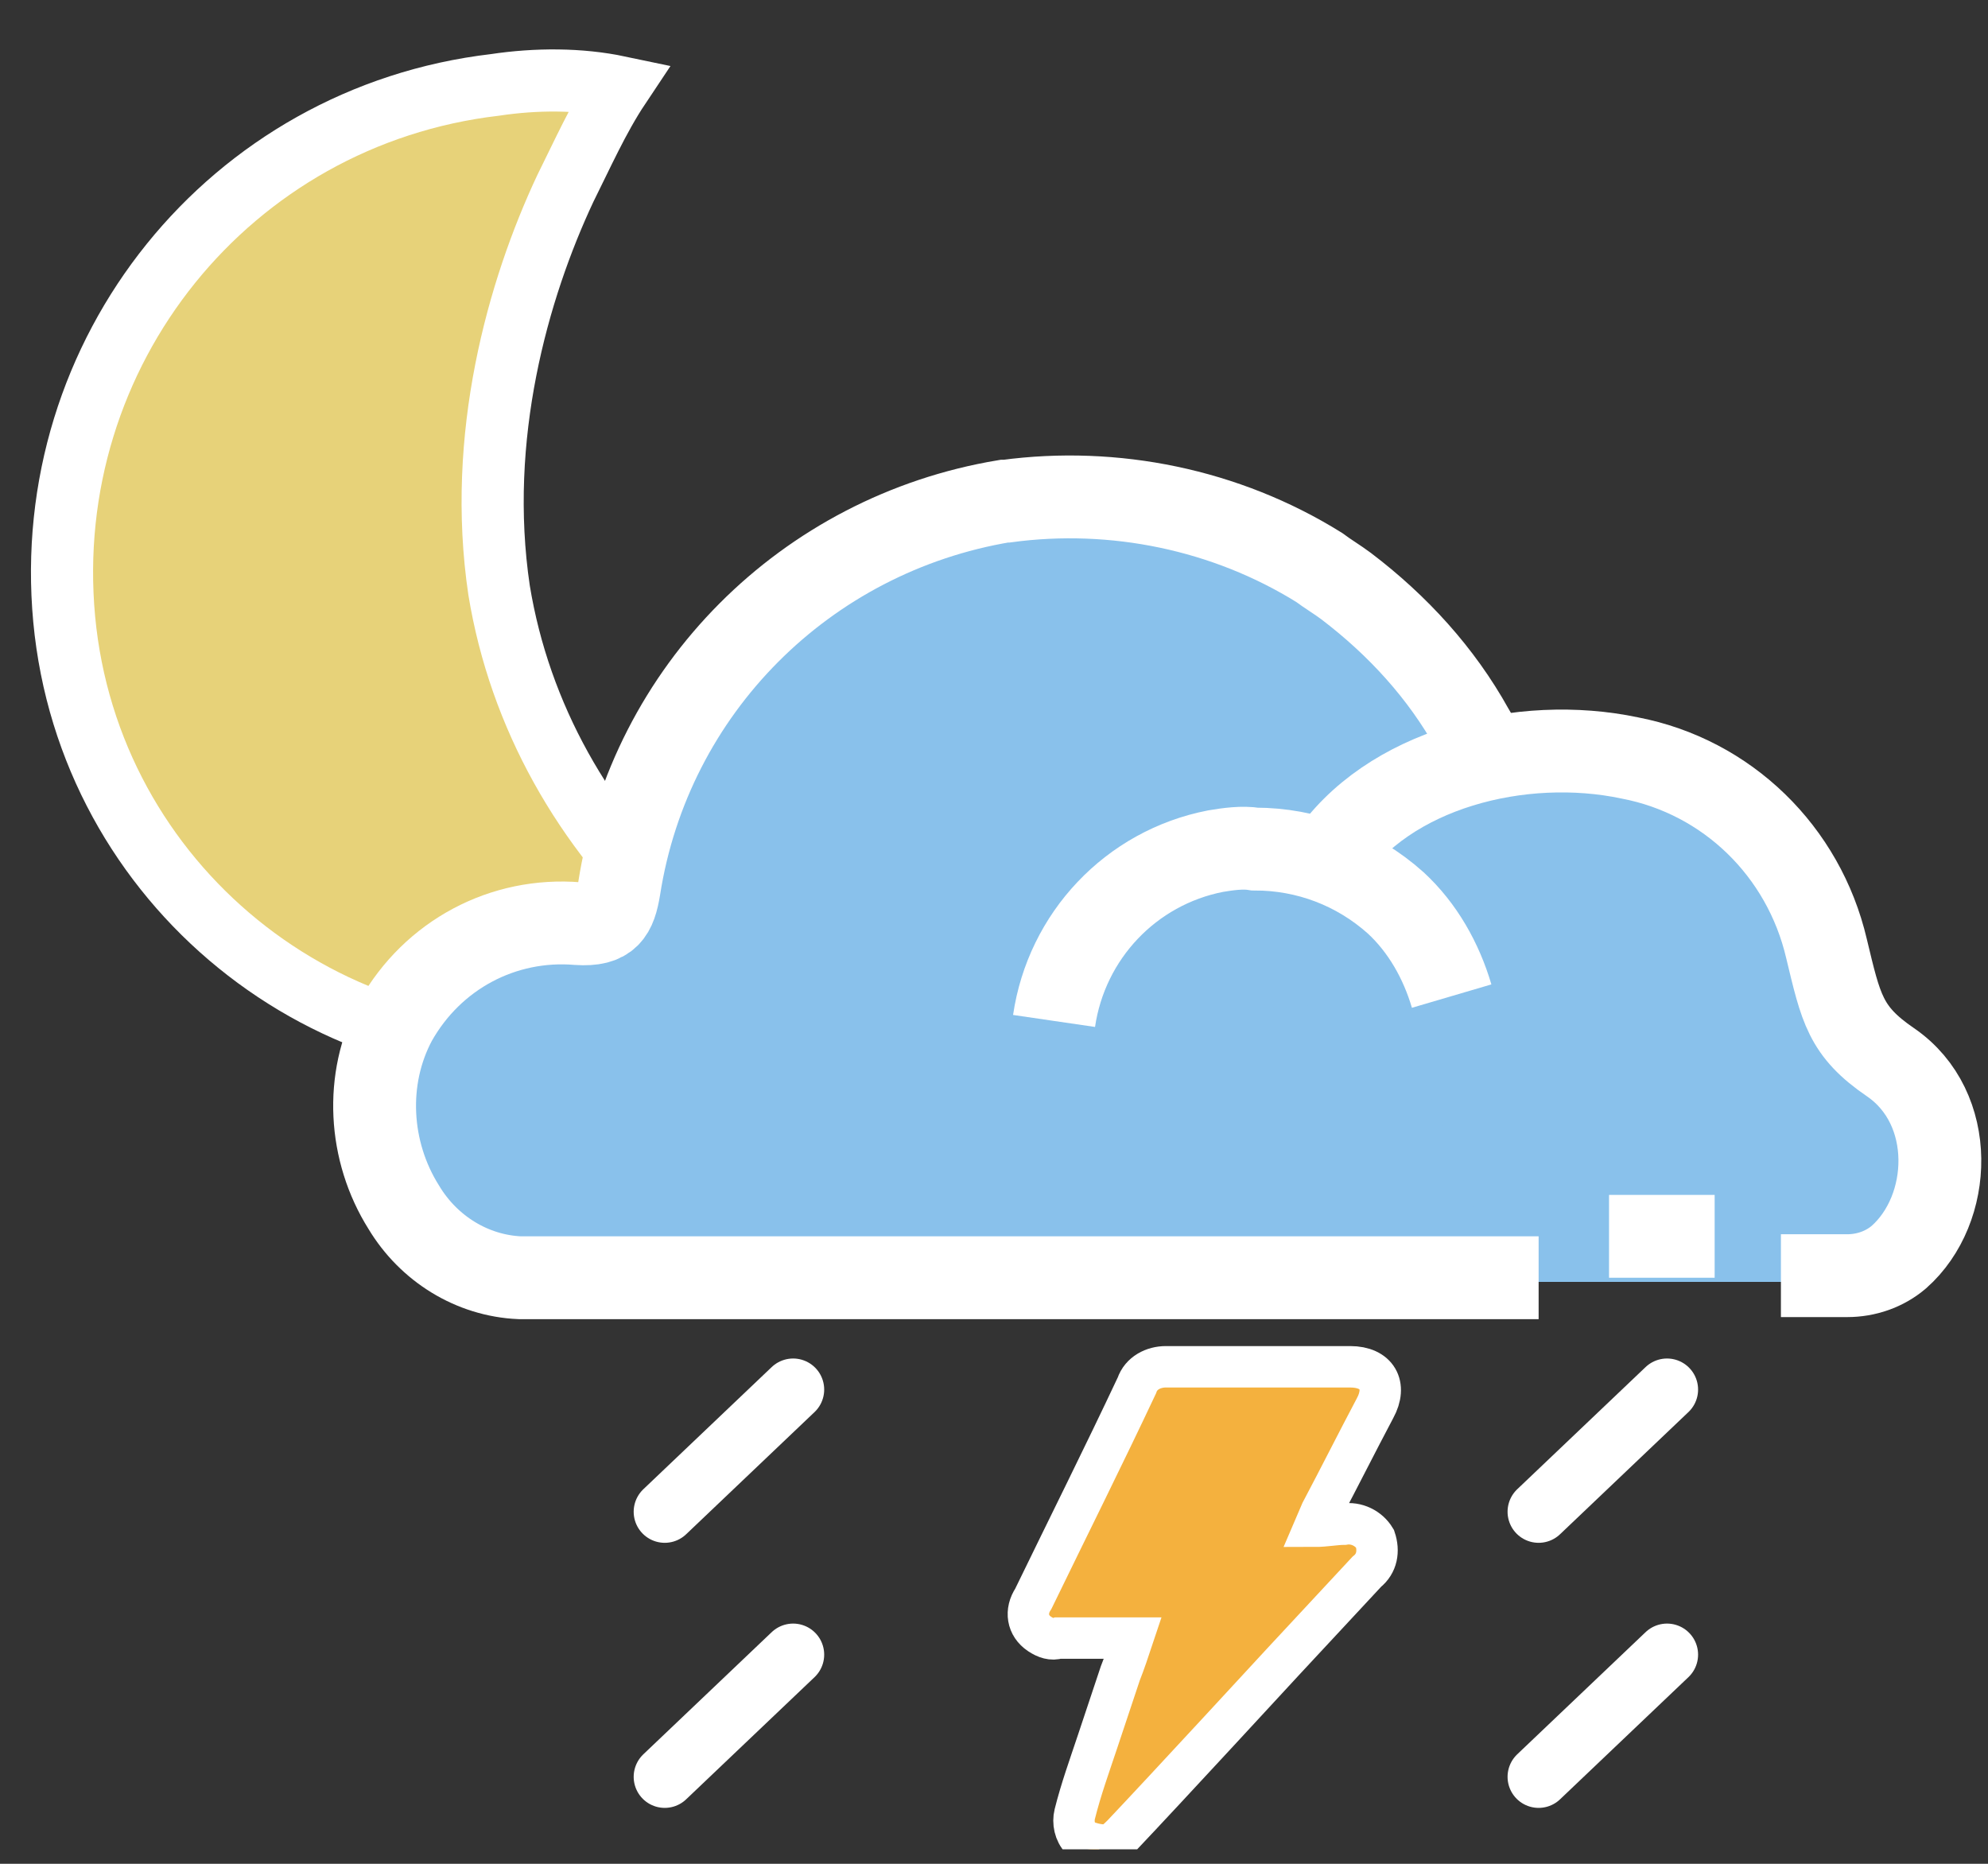 <svg width="96" height="90" viewBox="0 0 96 90" fill="none" xmlns="http://www.w3.org/2000/svg">
<rect x="0" y="0" width="96" height="90" fill="#333333" stroke="none"/>
<g clip-path="url(#clip0_7_634)">
<path d="M23.9 4.1C11.1 5.6 1.9 17 3.1 29.9C4.3 42.7 15.8 52 28.5 50.6C31.5 50.2 34.2 49.4 37 47.9C35.4 46.8 34 45.6 32.7 44.2C28.2 40 25.1 34.6 24.1 28.5C23 21.1 25 14 27.3 9.1C28.1 7.5 28.9 5.7 29.9 4.2C28 3.8 25.9 3.8 23.9 4.1Z" fill="#E7D279"/>
<path d="M23.9 4.1C11.1 5.6 1.9 17 3.1 29.9C4.3 42.7 15.8 52 28.5 50.6C31.5 50.2 34.2 49.4 37 47.9C35.4 46.8 34 45.6 32.7 44.2C28.2 40 25.1 34.6 24.1 28.5C23 21.1 25 14 27.3 9.1C28.1 7.5 28.9 5.7 29.9 4.2C28 3.8 25.9 3.8 23.9 4.1Z" stroke="white" stroke-width="3" stroke-miterlimit="10"/>
<path d="M53.6 88.9C55.5 86.9 61.4 80.5 61.4 80.5C62.8 79 64.1 77.6 65.4 76.2C65.9 75.8 66.1 75.2 65.8 74.6C65.5 74.1 64.9 73.8 64.3 73.9C63.9 73.9 63.4 74 62.9 74C63 73.7 63.1 73.5 63.2 73.3C64.1 71.6 64.9 70 65.8 68.3C66.4 67.2 65.9 66.3 64.6 66.3C61.6 66.3 58.6 66.3 55.7 66.3C55.1 66.3 54.5 66.6 54.3 67.2C52.6 70.6 51 74 49.3 77.4C48.9 78 49 78.7 49.6 79.1C49.9 79.3 50.2 79.4 50.5 79.3H54.1C53.9 79.9 53.8 80.5 53.5 81L52.4 84.3C52 85.5 51.6 86.6 51.3 87.8C51.2 88.2 51.3 88.7 51.6 89C52 89.2 52.4 89.3 52.8 89.3C53.1 89.4 53.4 89.1 53.6 88.9Z" fill="#F4B13E"/>
<path d="M74.7 61.8H25.8C23.5 61.6 21.4 60.4 20.2 58.4C17.5 54.2 18.7 48.7 22.9 46C24.6 44.9 26.6 44.4 28.7 44.6C30.2 44.7 30.5 44.1 30.7 42.9C32.2 33.3 39.6 25.8 49.1 24.1H49.2C54.4 23.4 59.7 24.5 64.2 27.3C64.6 27.6 65.1 27.9 65.5 28.2C68 30.1 70 32.5 71.6 35.2L72.3 36.4" fill="#89C1EB"/>
<path d="M51.4 49.3C52 45.2 55.1 41.9 59.1 41C59.7 40.9 60.4 40.8 61 40.9C63.5 40.9 66 41.8 67.8 43.6C69.1 44.8 70 46.4 70.5 48.1" fill="#89C1EB"/>
<path d="M64.6 41.5C67.4 37.1 73.9 35.4 79.1 36.5C83.8 37.4 87.6 41.1 88.5 45.8C89.2 48.7 89.4 49.8 91.6 51.4C94.7 53.6 94.5 58.6 92 60.9C91.3 61.5 90.5 61.9 89.5 61.9H72.6" fill="#89C1EB"/>
<path d="M54.2 88.6C56.1 86.6 62 80.2 62 80.2C63.4 78.7 64.7 77.3 66 75.9C66.5 75.5 66.6 74.9 66.4 74.3C66.1 73.8 65.5 73.5 64.9 73.6C64.5 73.6 64 73.7 63.5 73.7L63.8 73C64.7 71.3 65.5 69.7 66.4 68C67 66.9 66.5 66 65.2 66C62.2 66 59.2 66 56.3 66C55.7 66 55.1 66.3 54.9 66.9C53.3 70.3 51.6 73.7 49.9 77.2C49.5 77.8 49.6 78.5 50.2 78.9C50.5 79.1 50.8 79.2 51.1 79.1H54.7C54.5 79.7 54.3 80.3 54.1 80.8L53 84.1C52.6 85.3 52.2 86.4 51.9 87.6C51.8 88 51.9 88.5 52.2 88.8C52.6 89 53 89.1 53.4 89.1C53.7 89.1 54 88.8 54.2 88.6Z" stroke="white" stroke-width="2" stroke-miterlimit="10"/>
<path d="M80.5 79.9L74.3 85.8" stroke="white" stroke-width="3" stroke-miterlimit="10" stroke-linecap="round"/>
<path d="M38.3 79.9L32.1 85.8" stroke="white" stroke-width="3" stroke-miterlimit="10" stroke-linecap="round"/>
<path d="M80.5 67.1L74.3 73" stroke="white" stroke-width="3" stroke-miterlimit="10" stroke-linecap="round"/>
<path d="M38.3 67.1L32.1 73" stroke="white" stroke-width="3" stroke-miterlimit="10" stroke-linecap="round"/>
<path d="M74.3 61.7H25.1C22.8 61.6 20.7 60.3 19.5 58.3C17.8 55.6 17.6 52.1 19.1 49.3C20.9 46.1 24.3 44.3 27.9 44.6C29.4 44.7 29.7 44.1 29.9 42.9C31.4 33.3 38.9 25.8 48.5 24.2H48.6C53.8 23.5 59.2 24.6 63.7 27.4C64.1 27.7 64.6 28 65 28.3C67.5 30.2 69.6 32.5 71.1 35.2L71.8 36.4" stroke="white" stroke-width="4" stroke-miterlimit="10"/>
<path d="M50.9 49.3C51.5 45.2 54.6 41.9 58.7 41.1C59.3 41 60 40.9 60.6 41C63.1 41 65.5 41.9 67.4 43.6C68.7 44.8 69.6 46.4 70.1 48.1" stroke="white" stroke-width="4" stroke-miterlimit="10"/>
<path d="M64.1 41.5C67 37.1 73.5 35.5 78.7 36.6C83.4 37.5 87.1 41.1 88.2 45.8C88.9 48.7 89.1 49.8 91.3 51.3C94.5 53.5 94.3 58.4 91.7 60.7C91 61.3 90.1 61.6 89.2 61.6H86" stroke="white" stroke-width="4" stroke-miterlimit="10"/>
<path d="M77.7 59.7H82.8" stroke="white" stroke-width="4" stroke-miterlimit="10"/>
</g>
<defs>
<clipPath id="clip0_7_634">
<rect width="95.9" height="88.8" fill="white" transform="translate(0 0.5)"/>
</clipPath>
</defs>
</svg>
